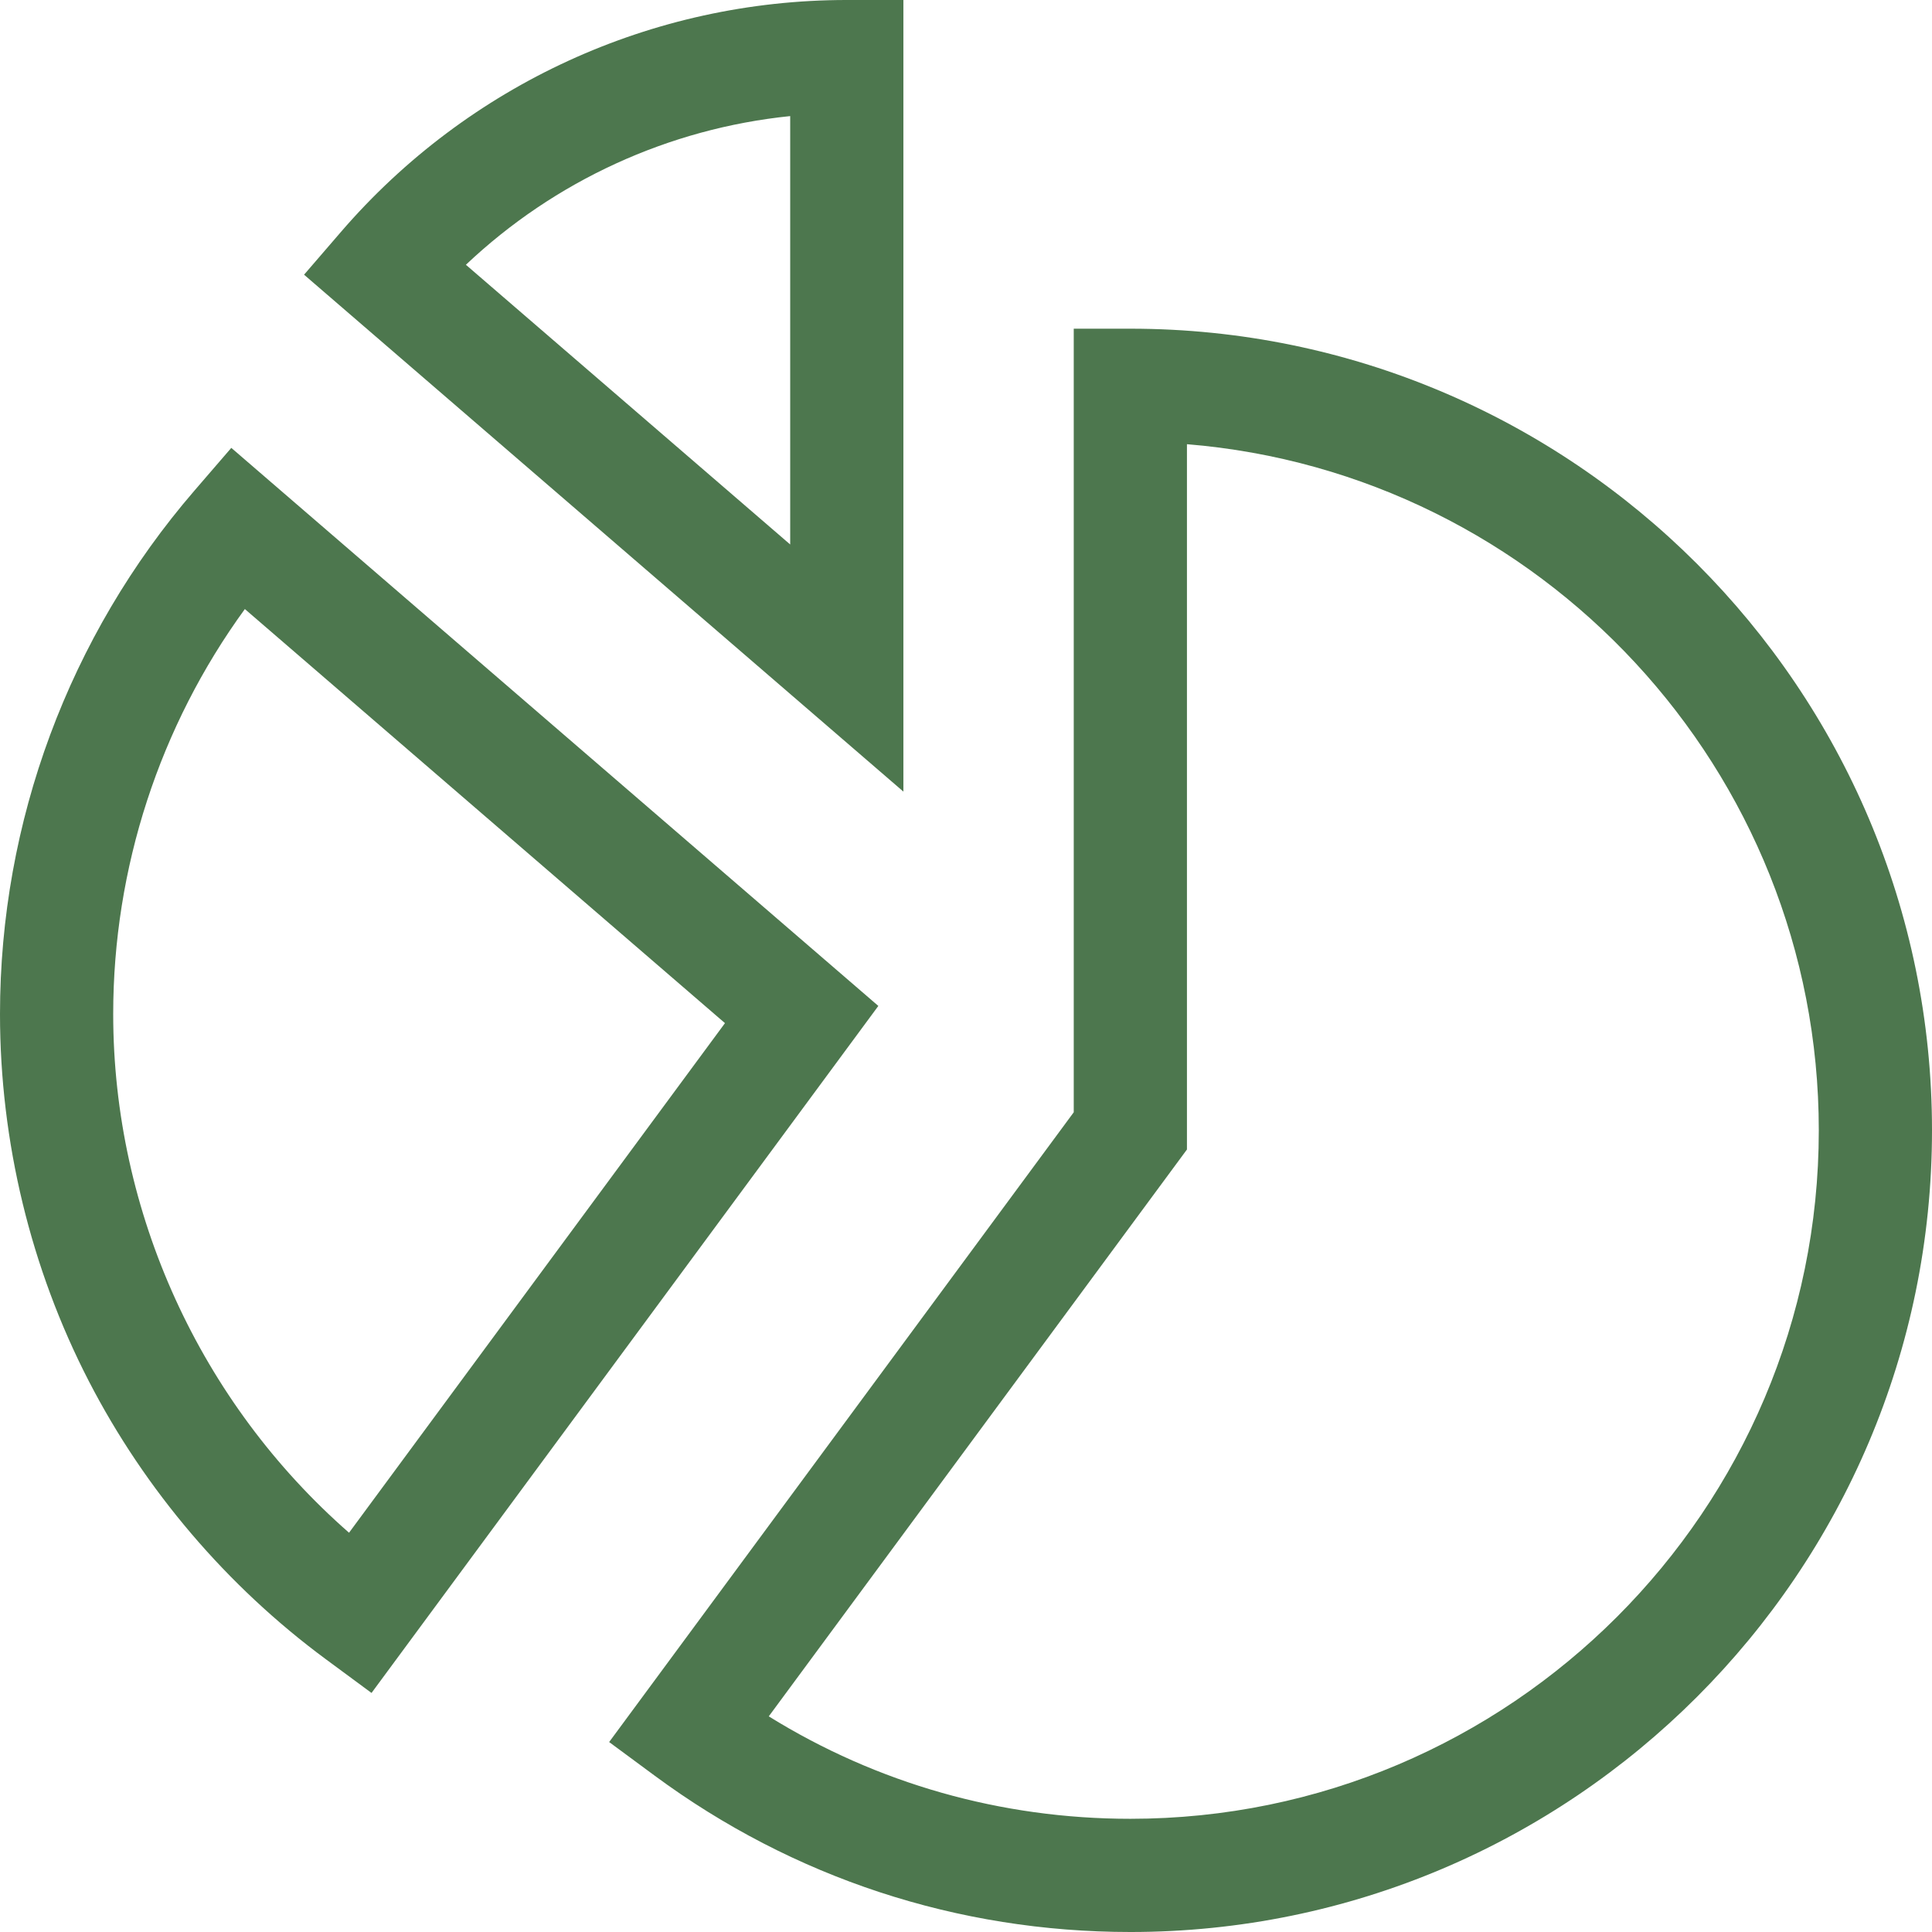 <?xml version="1.0"?>
<svg xmlns="http://www.w3.org/2000/svg" xmlns:xlink="http://www.w3.org/1999/xlink" xmlns:svgjs="http://svgjs.com/svgjs" version="1.1" width="512" height="512" x="0" y="0" viewBox="0 0 512 512" style="enable-background:new 0 0 512 512" xml:space="preserve" class=""><g><g xmlns="http://www.w3.org/2000/svg"><g><path d="m299.554 512c-45.77 0-89.362-14.327-126.064-41.433l-12.06-8.906 123.124-166.902v-207.653h15c117.143 0 212.446 95.303 212.446 212.447s-95.303 212.447-212.446 212.447zm-95.822-57.147c28.727 17.803 61.562 27.147 95.822 27.147 100.601 0 182.446-81.846 182.446-182.447 0-95.554-73.831-174.186-167.446-181.836v186.911z" fill="#4d774e" data-original="#000000" style="" class=""/></g><g><path d="m98.457 448.65-12.072-8.911c-26.202-19.341-47.929-44.826-62.833-73.7-15.408-29.852-23.552-63.503-23.552-97.315 0-50.922 18.29-100.171 51.5-138.674l9.796-11.358 171.473 147.892zm-33.568-287.243c-22.59 31.043-34.889 68.616-34.889 107.317 0 52.654 23.119 103.003 62.5 137.466l99.625-135.046z" fill="#4d774e" data-original="#000000" style="" class=""/></g><g><path d="m239.41 209.784-158.831-136.987 9.794-11.358c33.668-39.045 82.522-61.439 134.037-61.439h15zm-115.944-139.615 85.944 74.125v-113.528c-32.204 3.297-62.405 17.143-85.944 39.403z" fill="#4d774e" data-original="#000000" style="" class=""/></g></g></g></svg>
